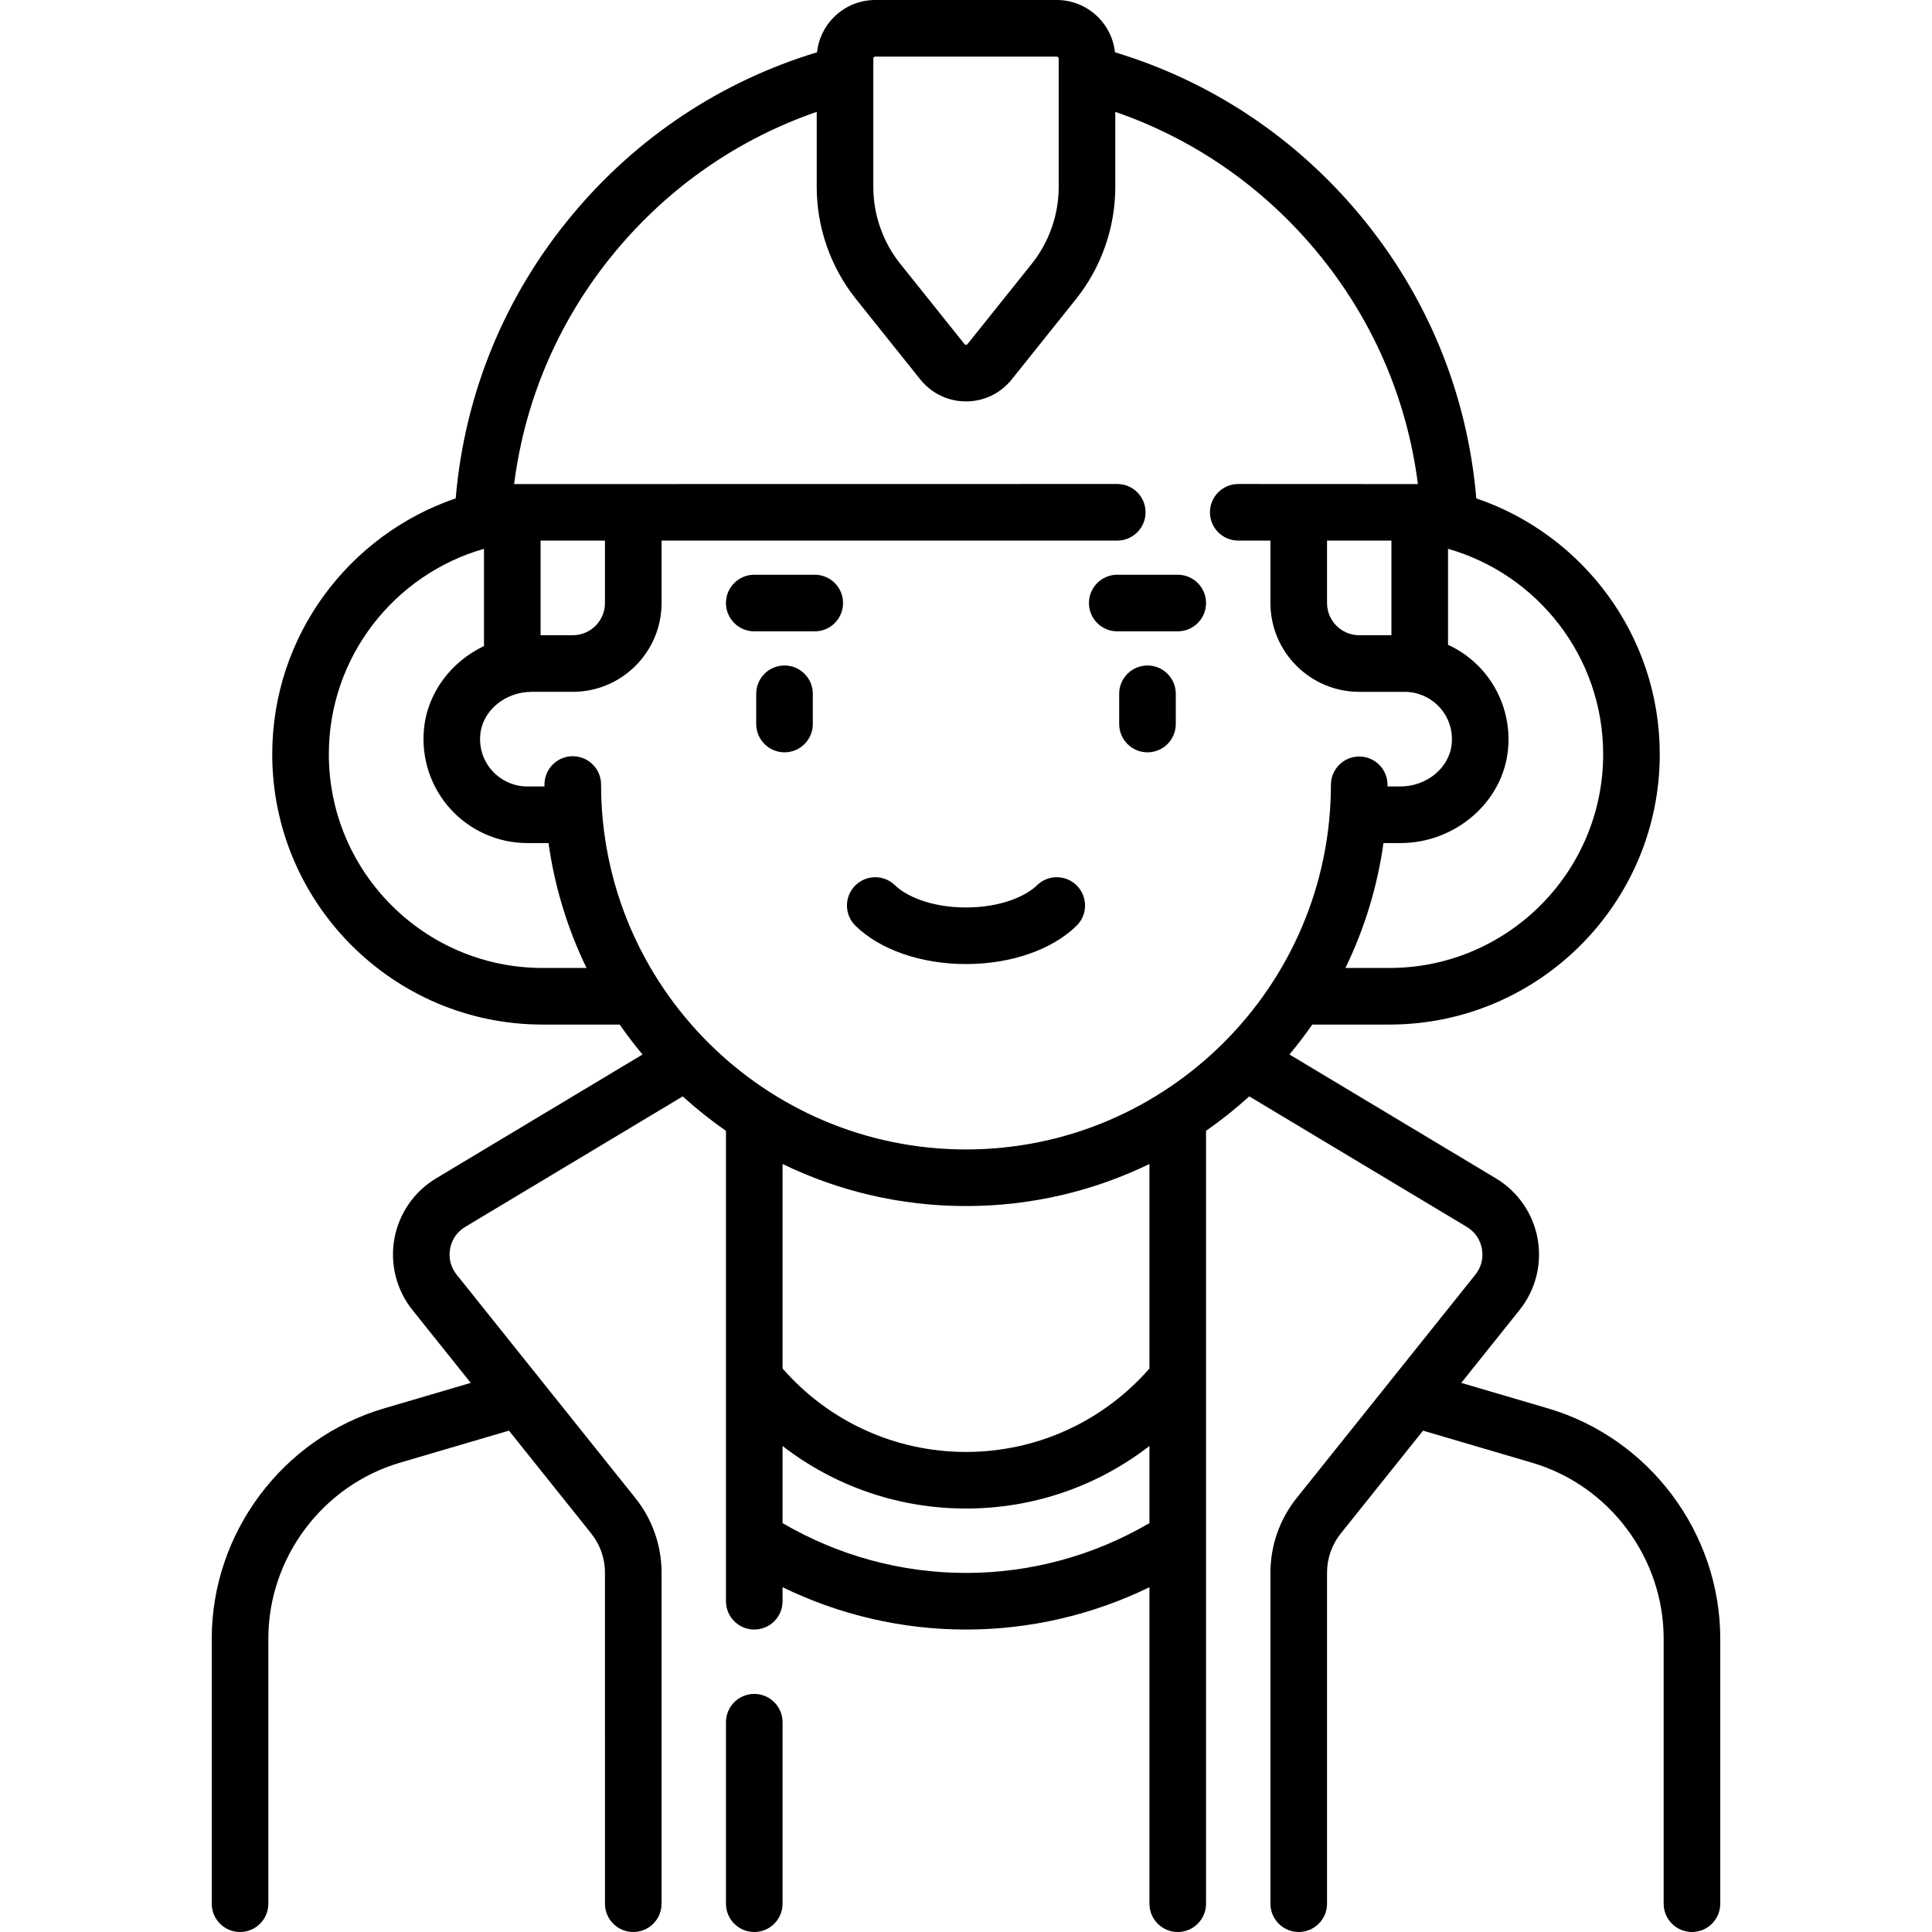 <?xml version="1.0" encoding="iso-8859-1"?>
<!-- Generator: Adobe Illustrator 19.0.0, SVG Export Plug-In . SVG Version: 6.00 Build 0)  -->
<svg version="1.1" id="Capa_1" xmlns="http://www.w3.org/2000/svg" xmlns:xlink="http://www.w3.org/1999/xlink" x="0px" y="0px"
	 viewBox="0 0 512 512" style="enable-background:new 0 0 512 512;" xml:space="preserve">
<g>
	<g>
		<path d="M207.904,176.359c-4.142,0-7.5,3.358-7.5,7.5v8.016c0,4.142,3.358,7.5,7.5,7.5c4.142,0,7.5-3.358,7.5-7.5v-8.016
			C215.404,179.717,212.045,176.359,207.904,176.359z"/>
	</g>
</g>
<g>
	<g>
		<path d="M304.097,176.359c-4.142,0-7.5,3.358-7.5,7.5v8.016c0,4.142,3.358,7.5,7.5,7.5c4.142,0,7.5-3.358,7.5-7.5v-8.016
			C311.597,179.717,308.24,176.359,304.097,176.359z"/>
	</g>
</g>
<g>
	<g>
		<path d="M285.388,234.704c-2.909-2.948-7.658-2.98-10.606-0.071c-2.737,2.701-9.298,5.855-18.781,5.855
			c-9.483,0-16.043-3.154-18.781-5.855c-2.95-2.91-7.698-2.877-10.606,0.071c-2.909,2.948-2.877,7.697,0.071,10.606
			c6.459,6.373,17.418,10.177,29.316,10.177s22.857-3.805,29.316-10.177C288.266,242.401,288.297,237.652,285.388,234.704z"/>
	</g>
</g>
<g>
	<g>
		<path d="M199.888,448.906c-4.142,0-7.5,3.358-7.5,7.5V504.5c0,4.142,3.358,7.5,7.5,7.5c4.142,0,7.5-3.358,7.5-7.5v-48.094
			C207.388,452.264,204.029,448.906,199.888,448.906z"/>
	</g>
</g>
<g>
	<g>
		<path d="M410.224,373.236l-22.976-6.758l15.455-19.319c4.243-5.303,5.987-12.178,4.786-18.863s-5.23-12.522-11.054-16.017
			l-54.718-32.831c2.131-2.549,4.15-5.195,6.051-7.928h20.459c39.496,0,71.629-32.133,71.629-71.629
			c0-31.448-20.381-58.208-48.62-67.816c-2.364-27.761-13.004-53.701-30.928-75.194c-17.15-20.565-39.475-35.353-64.834-43.026
			C294.641,6.078,288.044,0,280.049,0h-48.097c-7.994,0-14.592,6.078-15.424,13.855c-25.36,7.673-47.684,22.461-64.834,43.026
			c-17.924,21.493-28.564,47.434-30.928,75.194c-28.24,9.608-48.62,36.368-48.62,67.816c0,39.496,32.133,71.629,71.629,71.629
			h20.446c1.902,2.736,3.922,5.383,6.054,7.934l-54.709,32.826c-5.824,3.494-9.853,9.332-11.054,16.017
			c-1.201,6.685,0.543,13.56,4.786,18.862l15.456,19.32l-22.976,6.758c-26.886,7.907-45.664,33.003-45.664,61.028V504.5
			c0,4.142,3.358,7.5,7.5,7.5c4.142,0,7.5-3.358,7.5-7.5v-70.236c0-21.417,14.35-40.595,34.896-46.637l28.869-8.491l21.818,27.273
			c2.338,2.923,3.626,6.595,3.626,10.338V504.5c0,4.142,3.358,7.5,7.5,7.5c4.142,0,7.5-3.358,7.5-7.5v-87.753
			c0-7.136-2.455-14.135-6.914-19.708l-47.399-59.25c-1.561-1.951-2.177-4.379-1.735-6.838c0.442-2.459,1.866-4.522,4.008-5.808
			l57.644-34.586c3.613,3.285,7.441,6.337,11.461,9.131v124.656c0,4.142,3.358,7.5,7.5,7.5c4.142,0,7.5-3.358,7.5-7.5v-3.714
			c15.135,7.357,31.71,11.214,48.613,11.214s33.478-3.857,48.613-11.214v83.87c0,4.142,3.358,7.5,7.5,7.5c4.142,0,7.5-3.358,7.5-7.5
			V299.677c4.016-2.793,7.841-5.844,11.451-9.126l57.653,34.592c2.143,1.286,3.566,3.348,4.008,5.808
			c0.442,2.459-0.174,4.888-1.735,6.839l-47.399,59.25c-4.458,5.573-6.914,12.572-6.914,19.708V504.5c0,4.142,3.358,7.5,7.5,7.5
			c4.142,0,7.5-3.358,7.5-7.5v-87.753c0-3.743,1.288-7.415,3.626-10.338l21.818-27.273l28.869,8.491
			c20.546,6.042,34.896,25.221,34.896,46.637V504.5c0,4.142,3.358,7.5,7.5,7.5c4.142,0,7.5-3.358,7.5-7.5v-70.236
			C455.888,406.239,437.11,381.144,410.224,373.236z M383.742,145.441L383.742,145.441c23.704,6.765,41.114,28.605,41.114,54.451
			c0,31.225-25.404,56.629-56.629,56.629h-11.672c4.982-10.26,8.443-21.39,10.078-33.097h4.459
			c14.617,0,27.154-10.861,28.542-24.727c0.778-7.771-1.765-15.531-6.975-21.288c-2.521-2.787-5.568-4.992-8.917-6.533V145.441z
			 M231.953,15h48.097c0.285,0,0.516,0.231,0.516,0.516v34.037c0,7.371-2.535,14.599-7.139,20.353l-17.021,21.277
			c-0.047,0.058-0.155,0.194-0.404,0.194c-0.249,0-0.357-0.136-0.403-0.193l-17.022-21.278c-4.604-5.754-7.139-12.982-7.139-20.353
			V15.516h-0.001C231.437,15.231,231.667,15,231.953,15z M143.774,256.521c-31.225,0-56.629-25.404-56.629-56.629
			c0-25.845,17.41-47.686,41.113-54.451v25.768c-8.631,4.115-14.93,12.266-15.891,21.859c-0.778,7.771,1.764,15.531,6.974,21.289
			c5.213,5.762,12.658,9.067,20.425,9.067h5.598c1.634,11.707,5.092,22.837,10.072,33.097H143.774z M304.614,403.643
			c-14.794,8.643-31.513,13.2-48.613,13.2c-17.1,0-33.818-4.557-48.613-13.2v-20.44c13.793,10.674,30.773,16.575,48.613,16.575
			s34.82-5.901,48.613-16.575V403.643z M304.614,362.667c-12.309,14.075-29.874,22.111-48.613,22.111s-36.303-8.037-48.613-22.111
			v-54.196c14.705,7.137,31.199,11.146,48.613,11.146c17.412,0,33.906-4.012,48.613-11.153V362.667z M256,304.617
			c-53.326,0-96.709-43.384-96.709-96.709c0-4.142-3.358-7.5-7.5-7.5c-4.142,0-7.5,3.358-7.5,7.5v0.516h-4.524
			c-3.537,0-6.927-1.506-9.303-4.131c-2.407-2.66-3.533-6.115-3.17-9.73c0.63-6.292,6.611-11.22,13.617-11.22h10.881
			c12.976,0,23.532-10.557,23.532-23.533v-16.548h120.762c4.142,0,7.5-3.358,7.5-7.5c0-4.142-3.358-7.5-7.5-7.5l-159.84,0.024
			c2.899-22.769,12.124-43.999,26.969-61.799c14.25-17.087,32.507-29.69,53.223-36.841v19.906c0,10.764,3.703,21.32,10.426,29.723
			l17.022,21.278c2.96,3.701,7.376,5.823,12.116,5.823s9.155-2.122,12.116-5.823l17.022-21.277
			c6.724-8.404,10.426-18.96,10.426-29.724V29.647c20.715,7.151,38.973,19.754,53.223,36.841
			c14.845,17.8,24.069,39.03,26.969,61.799l-47.609-0.024c-4.142,0-7.5,3.358-7.5,7.5c0,4.142,3.358,7.5,7.5,7.5h8.53v16.549
			c0,12.976,10.557,23.532,23.532,23.532h12.024c3.537,0,6.927,1.505,9.303,4.13c2.407,2.66,3.533,6.115,3.171,9.729
			c-0.63,6.292-6.611,11.221-13.617,11.221h-3.385v-0.439c0-4.141-3.356-7.499-7.497-7.5c0,0-0.002,0-0.003,0
			c-4.14,0-7.497,3.354-7.5,7.495C352.667,261.266,309.286,304.617,256,304.617z M143.258,168.343v-25.081h17.064v16.548
			c0,4.705-3.828,8.533-8.532,8.533H143.258z M368.742,143.262v25.081h-8.532c-4.705,0-8.532-3.828-8.532-8.532v-16.549H368.742z"/>
	</g>
</g>
<g>
	<g>
		<path d="M215.919,152.311h-16.032c-4.142,0-7.5,3.358-7.5,7.5c0,4.142,3.358,7.5,7.5,7.5h16.032c4.142,0,7.5-3.358,7.5-7.5
			C223.419,155.669,220.063,152.311,215.919,152.311z"/>
	</g>
</g>
<g>
	<g>
		<path d="M312.114,152.311h-16.032c-4.143,0-7.5,3.358-7.5,7.5c0,4.142,3.358,7.5,7.5,7.5h16.032c4.142,0,7.5-3.358,7.5-7.5
			C319.614,155.669,316.255,152.311,312.114,152.311z"/>
	</g>
</g>
<g>
</g>
<g>
</g>
<g>
</g>
<g>
</g>
<g>
</g>
<g>
</g>
<g>
</g>
<g>
</g>
<g>
</g>
<g>
</g>
<g>
</g>
<g>
</g>
<g>
</g>
<g>
</g>
<g>
</g>
</svg>
